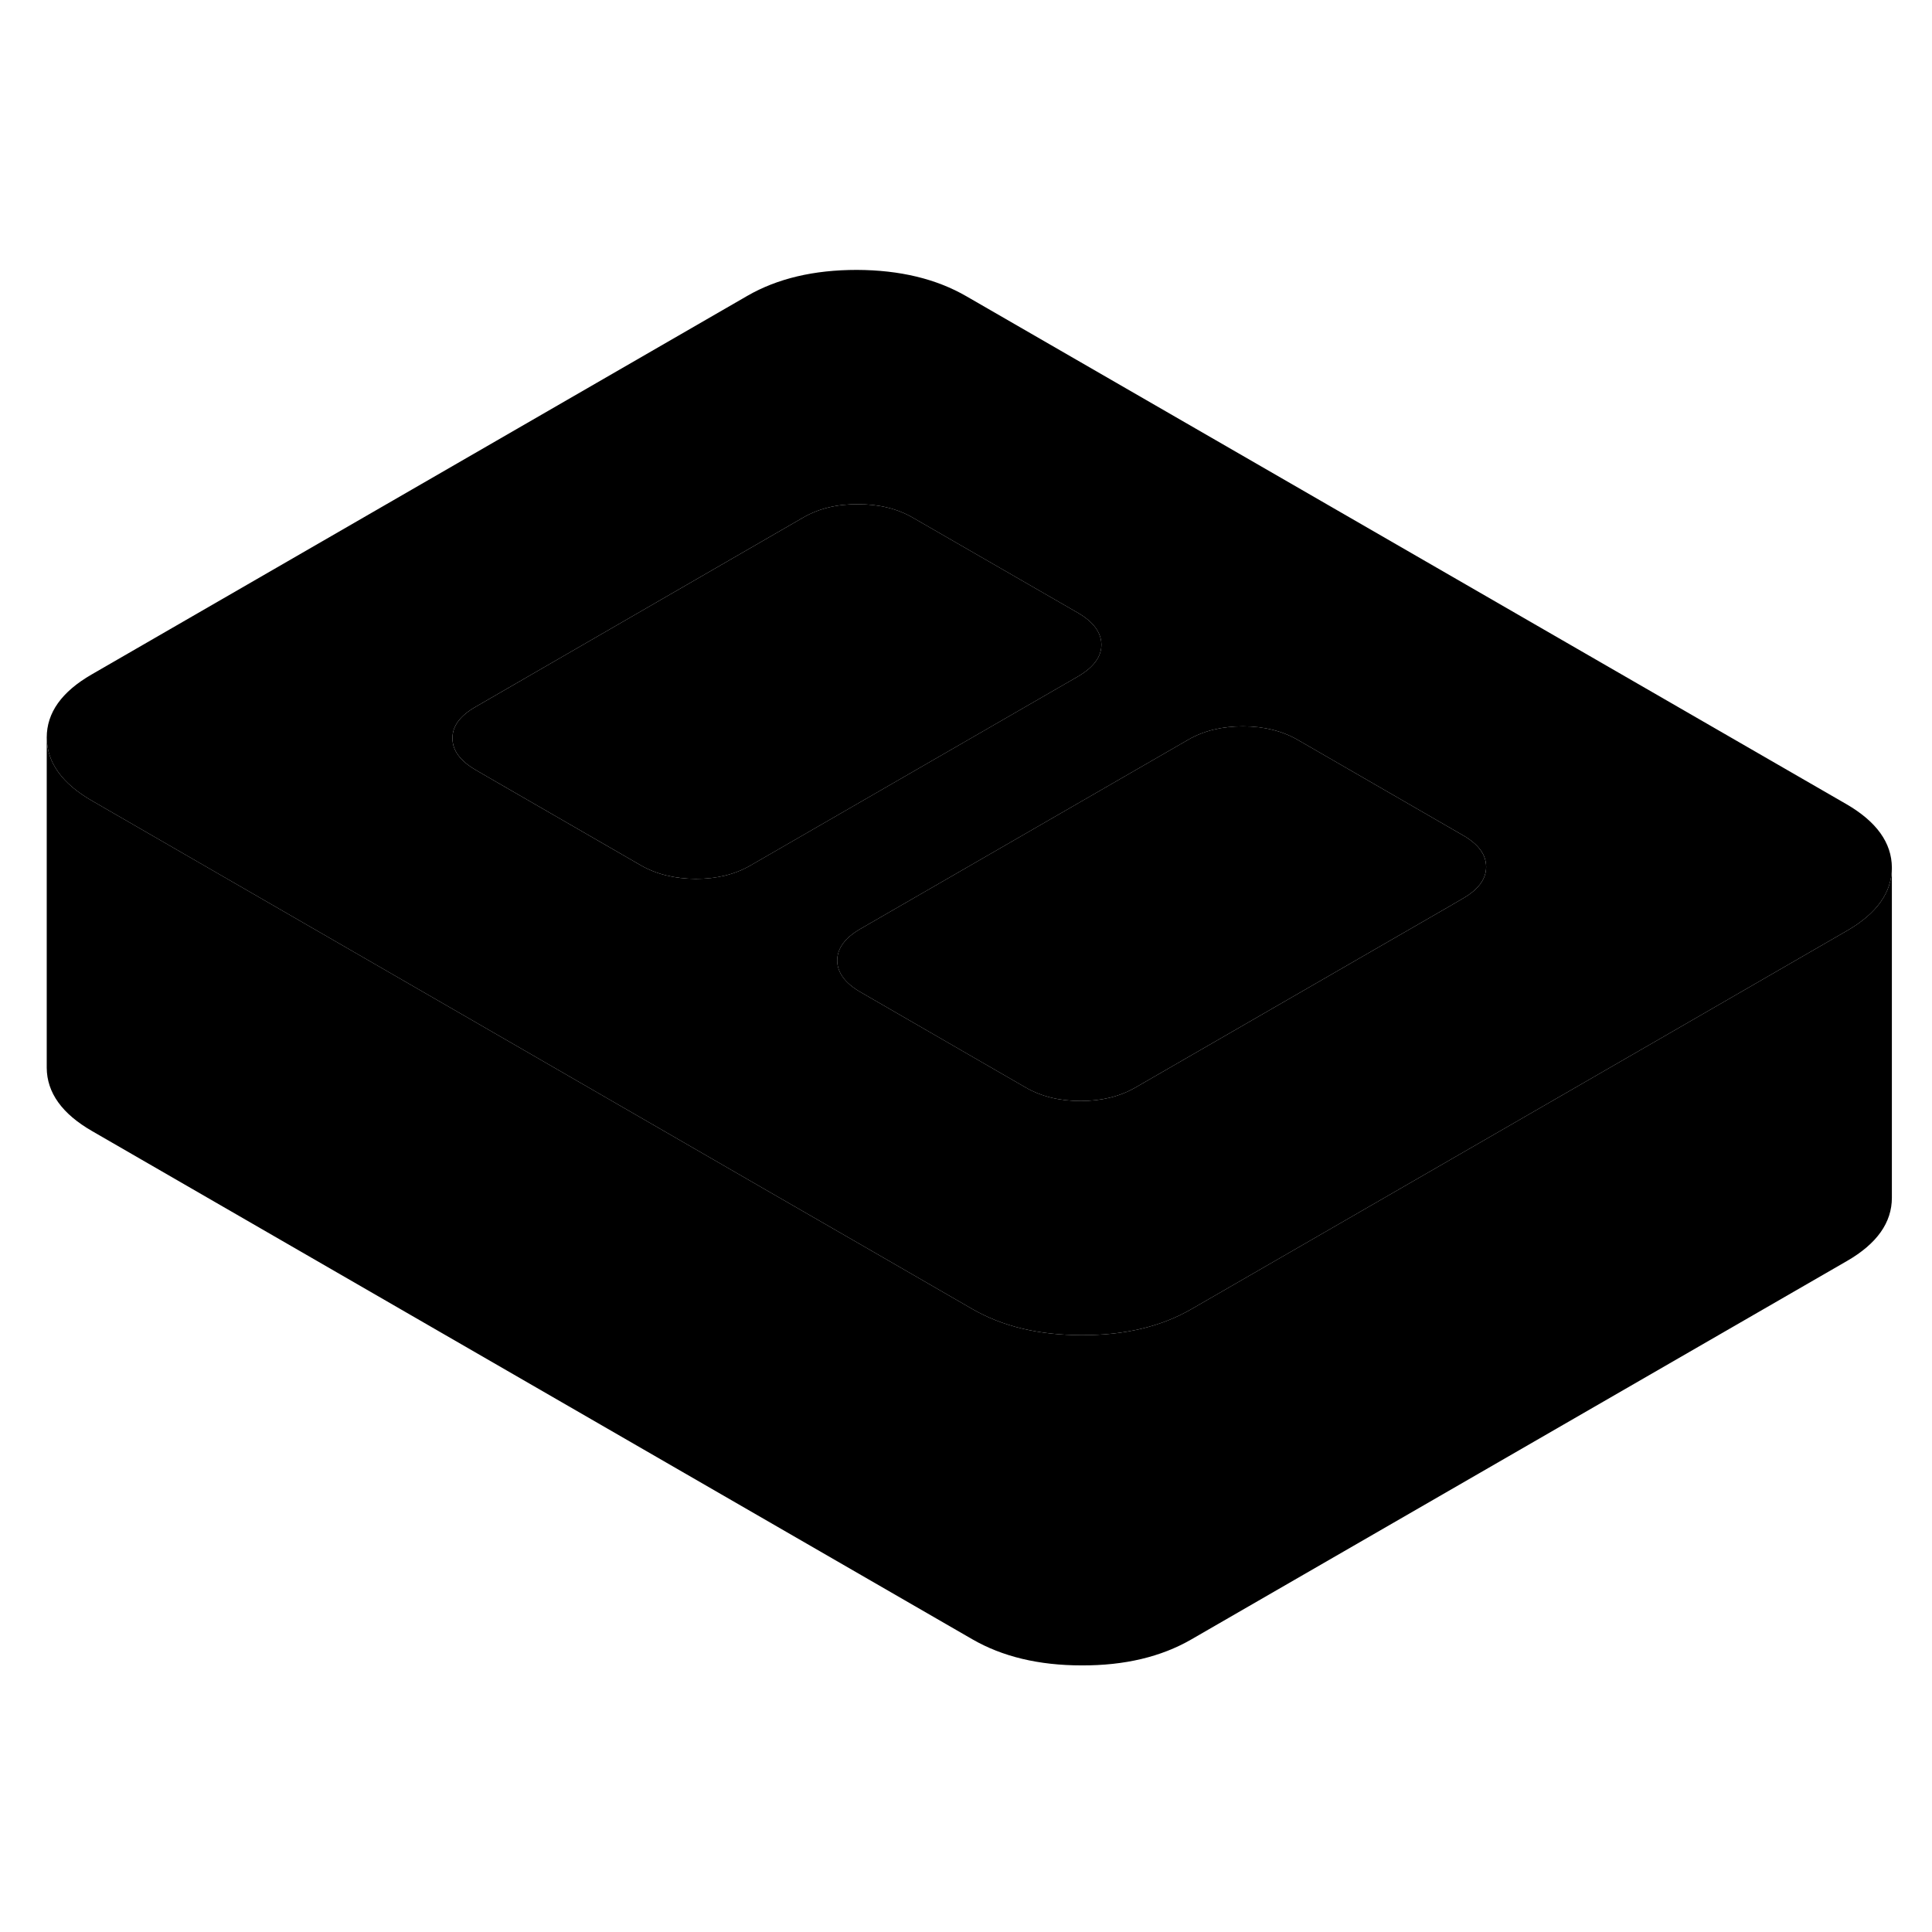 <svg width="24" height="24" viewBox="0 0 117 90" xmlns="http://www.w3.org/2000/svg" stroke-width="1px" stroke-linecap="round" stroke-linejoin="round">
    <path d="M111.81 35.195L58.53 4.445C56.7 3.385 54.49 2.855 51.89 2.845C49.29 2.845 47.08 3.365 45.26 4.415L5.55 27.345C3.73 28.395 2.83 29.665 2.83 31.165C2.84 32.675 3.76 33.955 5.59 35.005L16.26 41.165L29.58 48.855L46.22 58.465L52.88 62.305L58.87 65.765C60.7 66.825 62.91 67.355 65.51 67.355C68.11 67.365 70.32 66.835 72.14 65.785L87.91 56.685L101.15 49.045L111.85 42.865C113.67 41.815 114.57 40.535 114.57 39.035C114.56 37.535 113.64 36.255 111.81 35.195ZM45.44 38.915C44.51 39.455 43.4 39.725 42.13 39.725C40.86 39.715 39.75 39.445 38.81 38.905L29.49 33.525L28.82 33.135C27.87 32.585 27.4 31.945 27.4 31.215C27.39 30.475 27.86 29.845 28.8 29.305L48.65 17.835C49.59 17.295 50.69 17.025 51.96 17.035C53.24 17.035 54.34 17.305 55.29 17.855L65.28 23.615C66.22 24.165 66.69 24.805 66.7 25.535C66.7 26.275 66.23 26.905 65.3 27.455L64.52 27.905L45.44 38.915ZM88.6 40.905L87.83 41.355L68.75 52.365C67.81 52.905 66.71 53.175 65.44 53.175C64.17 53.175 63.06 52.905 62.11 52.355L59.46 50.825L52.12 46.585C51.18 46.045 50.71 45.405 50.7 44.675C50.7 43.935 51.17 43.295 52.1 42.755L57.94 39.385L71.18 31.745L71.96 31.295C72.89 30.755 74 30.485 75.27 30.485C76.54 30.485 77.65 30.765 78.59 31.305L88.58 37.075C89.53 37.615 90 38.255 90 38.995C90 39.725 89.54 40.365 88.6 40.905Z" class="pr-icon-iso-solid-stroke" stroke-linejoin="round"/>
    <path d="M89.999 38.995C89.999 39.725 89.539 40.365 88.599 40.905L87.829 41.355L68.749 52.365C67.809 52.905 66.709 53.175 65.439 53.175C64.169 53.175 63.059 52.905 62.109 52.355L59.459 50.825L52.119 46.585C51.179 46.045 50.709 45.405 50.699 44.675C50.699 43.935 51.169 43.295 52.099 42.755L57.939 39.385L71.179 31.745L71.959 31.295C72.889 30.755 73.999 30.485 75.269 30.485C76.539 30.485 77.649 30.765 78.589 31.305L88.579 37.075C89.529 37.615 89.999 38.255 89.999 38.995Z" class="pr-icon-iso-solid-stroke" stroke-linejoin="round"/>
    <path d="M66.701 25.535C66.701 26.275 66.231 26.905 65.301 27.455L64.521 27.905L45.441 38.915C44.511 39.455 43.401 39.725 42.131 39.725C40.861 39.715 39.751 39.445 38.811 38.905L29.491 33.525L28.821 33.135C27.871 32.585 27.401 31.945 27.401 31.215C27.39 30.475 27.861 29.845 28.801 29.305L48.651 17.835C49.59 17.295 50.691 17.025 51.961 17.035C53.241 17.035 54.341 17.305 55.291 17.855L65.281 23.615C66.221 24.165 66.691 24.805 66.701 25.535Z" class="pr-icon-iso-solid-stroke" stroke-linejoin="round"/>
    <path d="M114.57 39.035V59.035C114.57 60.535 113.67 61.815 111.85 62.865L72.14 85.785C70.32 86.835 68.11 87.365 65.51 87.355C62.91 87.355 60.7 86.825 58.87 85.765L5.59 55.005C3.76 53.955 2.84 52.675 2.83 51.165V31.165C2.84 32.675 3.76 33.955 5.59 35.005L16.26 41.165L29.58 48.855L46.22 58.465L52.88 62.305L58.87 65.765C60.7 66.825 62.91 67.355 65.51 67.355C68.11 67.365 70.32 66.835 72.14 65.785L87.91 56.685L101.15 49.045L111.85 42.865C113.67 41.815 114.57 40.535 114.57 39.035Z" class="pr-icon-iso-solid-stroke" stroke-linejoin="round"/>
</svg>